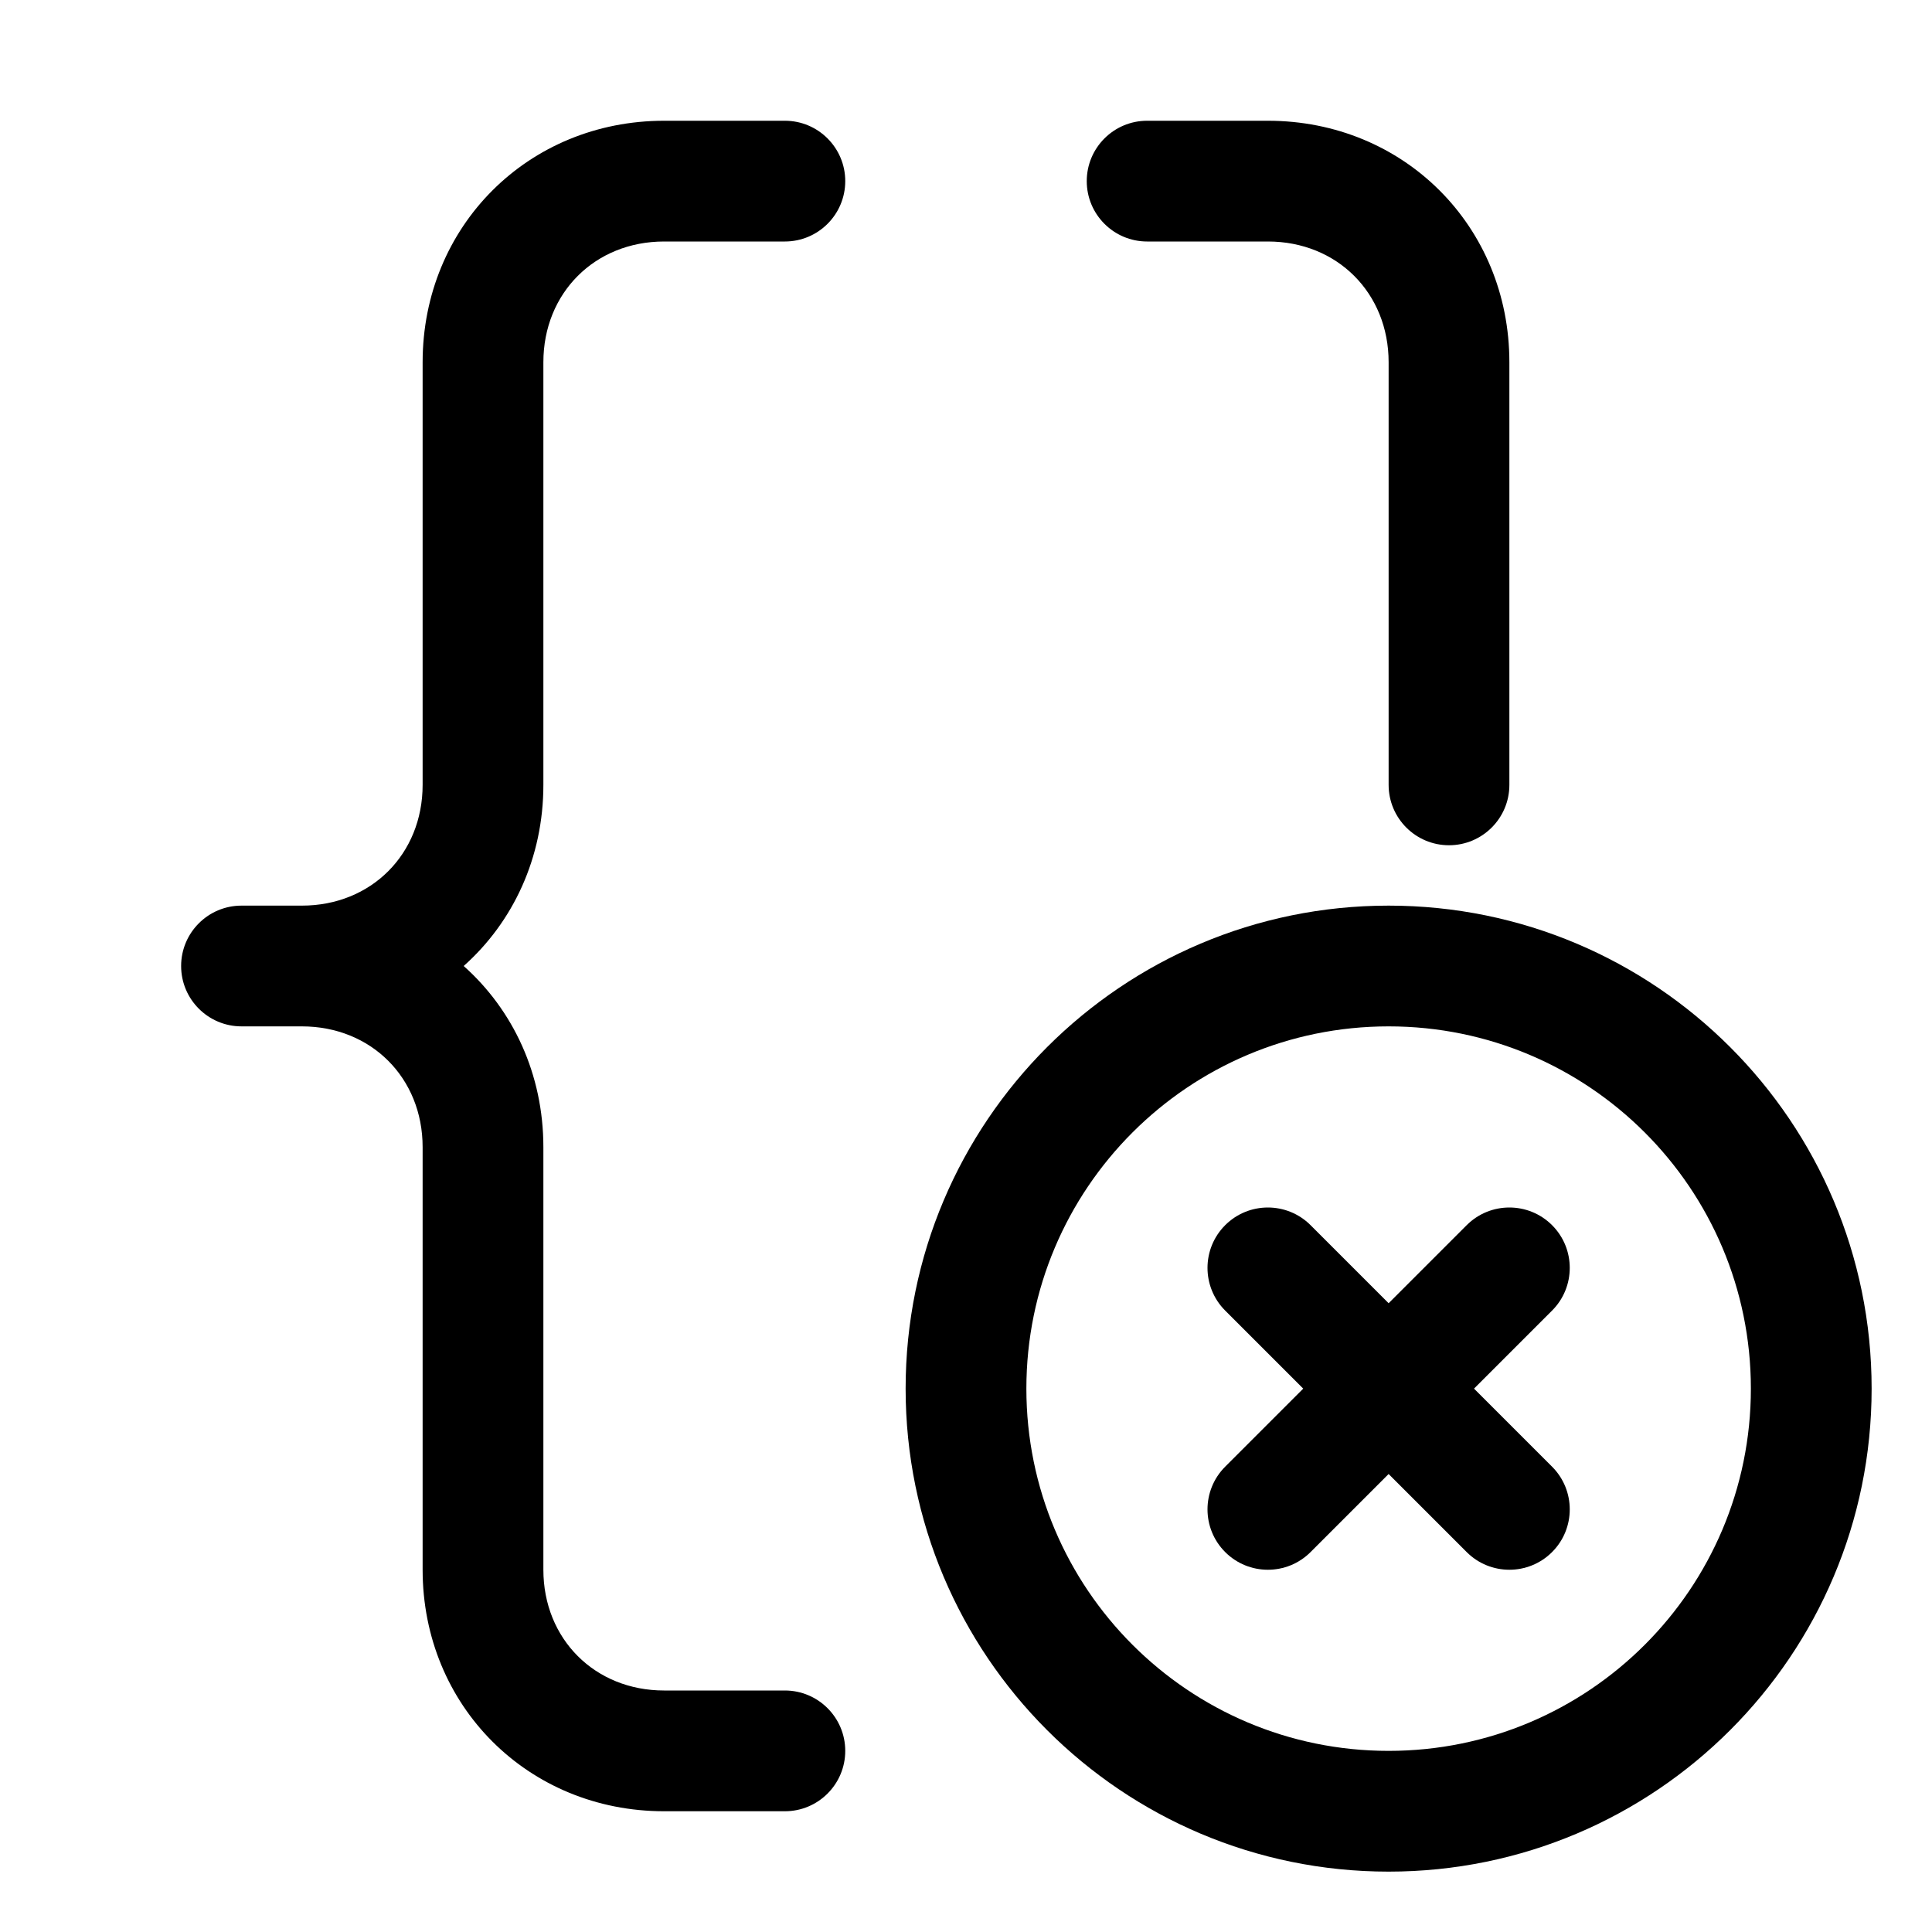 <!-- Generated by IcoMoon.io -->
<svg version="1.1" xmlns="http://www.w3.org/2000/svg" width="20" height="20" viewBox="0 0 20 20">
<title>code-delete</title>
<path d="M6.875 1.25c-1.408 0-2.5 1.092-2.5 2.5v4.375c0 0.717-0.533 1.25-1.25 1.25h-0.625c-0.345 0-0.625 0.28-0.625 0.625s0.28 0.625 0.625 0.625h0.625c0.717 0 1.25 0.533 1.25 1.25v4.375c0 1.408 1.092 2.5 2.5 2.5h1.25c0.345 0 0.625-0.28 0.625-0.625s-0.28-0.625-0.625-0.625h-1.25c-0.717 0-1.25-0.533-1.25-1.25v-4.375c0-0.756-0.315-1.421-0.825-1.875 0.51-0.454 0.825-1.119 0.825-1.875v-4.375c0-0.717 0.533-1.25 1.25-1.25h1.25c0.345 0 0.625-0.28 0.625-0.625s-0.28-0.625-0.625-0.625h-1.25z"></path>
<path d="M16.067 13.567c0.244-0.244 0.244-0.64 0-0.884s-0.64-0.244-0.884 0l-0.808 0.808-0.808-0.808c-0.244-0.244-0.64-0.244-0.884 0s-0.244 0.64 0 0.884l0.808 0.808-0.808 0.808c-0.244 0.244-0.244 0.64 0 0.884s0.64 0.244 0.884 0l0.808-0.808 0.808 0.808c0.244 0.244 0.64 0.244 0.884 0s0.244-0.64 0-0.884l-0.808-0.808 0.808-0.808z"></path>
<path d="M14.375 9.375c-2.761 0-5 2.239-5 5s2.239 5 5 5c2.761 0 5-2.239 5-5s-2.239-5-5-5zM10.625 14.375c0-2.071 1.679-3.75 3.75-3.75s3.75 1.679 3.75 3.75c0 2.071-1.679 3.75-3.75 3.75s-3.75-1.679-3.75-3.75z"></path>
<path d="M11.875 1.25c-0.345 0-0.625 0.28-0.625 0.625s0.28 0.625 0.625 0.625h1.25c0.717 0 1.25 0.533 1.25 1.25v4.375c0 0.345 0.28 0.625 0.625 0.625s0.625-0.28 0.625-0.625v-4.375c0-1.408-1.092-2.5-2.5-2.5h-1.25z"></path>
</svg>
